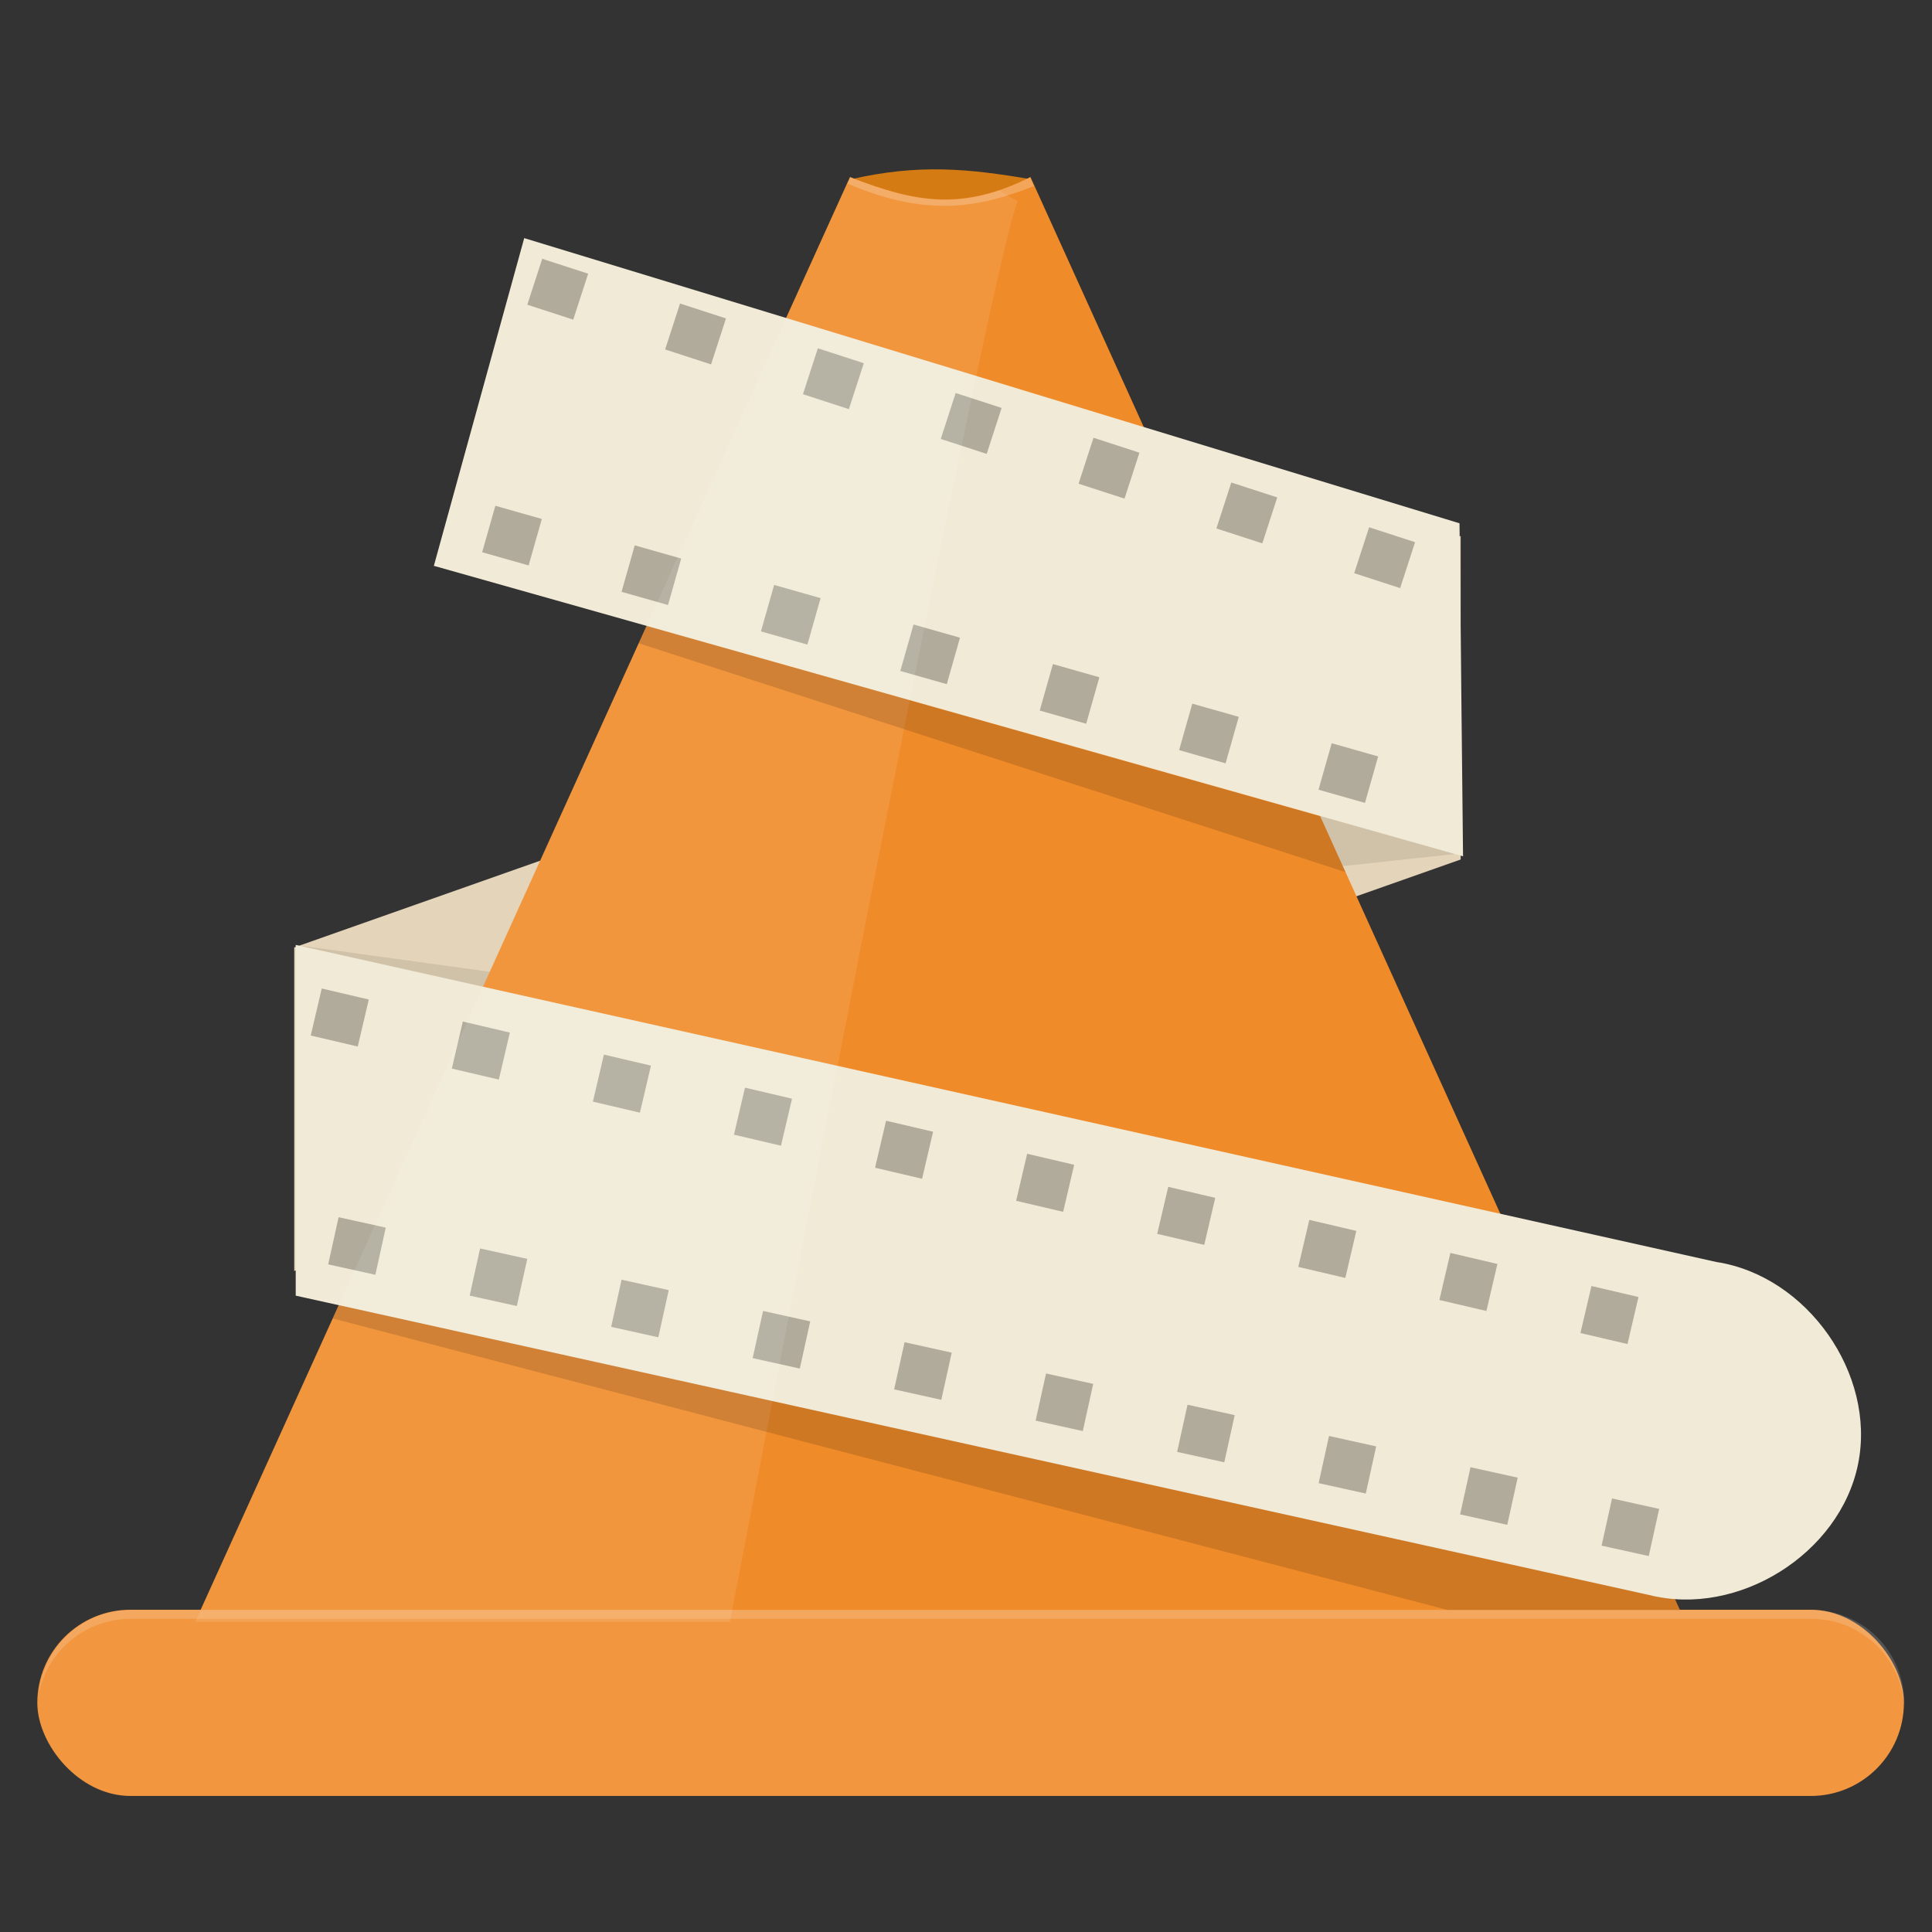 <?xml version="1.0" encoding="UTF-8" standalone="no"?>
<!-- Created with Inkscape (http://www.inkscape.org/) -->

<svg
   xmlns:dc="http://purl.org/dc/elements/1.1/"
   xmlns:cc="http://creativecommons.org/ns#"
   xmlns:rdf="http://www.w3.org/1999/02/22-rdf-syntax-ns#"
   xmlns:svg="http://www.w3.org/2000/svg"
   xmlns="http://www.w3.org/2000/svg"
   xmlns:sodipodi="http://sodipodi.sourceforge.net/DTD/sodipodi-0.dtd"
   xmlns:inkscape="http://www.inkscape.org/namespaces/inkscape"
   width="48px"
   height="48px"
   id="svg2985"
   version="1.1"
   inkscape:version="0.48.4 r9939"
   sodipodi:docname="Nuevo documento 2.2015_10_29_12_21_01.0.svg">
  <rect width="100%" height="100%" fill="#333333" stroke="none"/>
  <defs
     id="defs2987">
    <clipPath
       clipPathUnits="userSpaceOnUse"
       id="clipPath3840">
      <path
         sodipodi:nodetypes="ccccccccc"
         inkscape:connector-curvature="0"
         d="m 13.793,16.656 c 4.835,1.232 9.159,2.334 13.609,3.469 0.378,0.096 0.756,0.193 1.134,0.289 1.254,0.222 2.43,0.703 3.402,1.367 L 31.867,15.891 C 30.874,15.06 29.885,14.848 28.777,14.544 28.434,14.45 28.09,14.356 27.747,14.262 23.597,13.125 19.189,11.917 15.386,10.875 z"
         style="font-size:medium;font-style:normal;font-variant:normal;font-weight:normal;font-stretch:normal;text-indent:0;text-align:start;text-decoration:none;line-height:normal;letter-spacing:normal;word-spacing:normal;text-transform:none;direction:ltr;block-progression:tb;writing-mode:lr-tb;text-anchor:start;baseline-shift:baseline;color:#000000;fill:#f1ead6;fill-opacity:1;stroke:none;stroke-width:6;marker:none;visibility:visible;display:inline;overflow:visible;enable-background:accumulate;font-family:Sans;-inkscape-font-specification:Sans"
         id="path3842" />
    </clipPath>
    <clipPath
       clipPathUnits="userSpaceOnUse"
       id="clipPath3846">
      <path
         sodipodi:nodetypes="ccccccccc"
         inkscape:connector-curvature="0"
         d="m 13.793,16.656 c 4.835,1.232 9.159,2.334 13.609,3.469 0.378,0.096 0.756,0.193 1.134,0.289 1.254,0.222 2.43,0.703 3.402,1.367 L 31.867,15.891 C 30.874,15.06 29.885,14.848 28.777,14.544 28.434,14.45 28.09,14.356 27.747,14.262 23.597,13.125 19.189,11.917 15.386,10.875 z"
         style="font-size:medium;font-style:normal;font-variant:normal;font-weight:normal;font-stretch:normal;text-indent:0;text-align:start;text-decoration:none;line-height:normal;letter-spacing:normal;word-spacing:normal;text-transform:none;direction:ltr;block-progression:tb;writing-mode:lr-tb;text-anchor:start;baseline-shift:baseline;color:#000000;fill:#f1ead6;fill-opacity:1;stroke:none;stroke-width:6;marker:none;visibility:visible;display:inline;overflow:visible;enable-background:accumulate;font-family:Sans;-inkscape-font-specification:Sans"
         id="path3848" />
    </clipPath>
    <clipPath
       clipPathUnits="userSpaceOnUse"
       id="clipPath3933">
      <path
         sodipodi:nodetypes="ccccc"
         inkscape:connector-curvature="0"
         id="path3935"
         d="m 21.893,8.098 c -4.107,9.062 -8.214,18.125 -12.321,27.188 8.762,0 17.524,0 26.286,0 -4.107,-9.062 -8.214,-18.125 -12.321,-27.188 -0.548,0.296 -1.095,0.173 -1.643,0 z"
         style="fill:#ed9734;fill-opacity:1;stroke:none" />
    </clipPath>
    <clipPath
       clipPathUnits="userSpaceOnUse"
       id="clipPath3977">
      <path
         sodipodi:nodetypes="csssscscsssscc"
         inkscape:connector-curvature="0"
         id="path3979"
         d="m 21.118,4.398 c -0.362,0.798 -0.723,1.595 -1.085,2.393 -0.723,1.595 -1.446,3.191 -2.169,4.786 -0.723,1.595 -1.446,3.191 -2.169,4.786 -0.723,1.595 -1.446,3.191 -2.169,4.786 -2.892,6.382 -5.784,12.763 -8.676,19.145 6.17,0 12.34,0 18.51,0 6.17,0 12.34,0 18.51,0 -2.892,-6.382 -5.784,-12.763 -8.676,-19.145 -0.723,-1.595 -1.446,-3.191 -2.169,-4.786 C 30.301,14.768 29.578,13.173 28.855,11.577 28.132,9.982 27.409,8.387 26.686,6.791 26.324,5.993 25.963,5.196 25.601,4.398 c -1.651,0.819 -2.797,0.662 -4.483,0 z"
         style="fill:#ed9734;fill-opacity:1;stroke:none" />
    </clipPath>
    <clipPath
       clipPathUnits="userSpaceOnUse"
       id="clipPath4000">
      <path
         sodipodi:nodetypes="csssscscsssscc"
         inkscape:connector-curvature="0"
         id="path4002"
         d="m 21.118,4.398 c -0.362,0.798 -0.723,1.595 -1.085,2.393 -0.723,1.595 -1.446,3.191 -2.169,4.786 -0.723,1.595 -1.446,3.191 -2.169,4.786 -0.723,1.595 -1.446,3.191 -2.169,4.786 -2.892,6.382 -5.784,12.763 -8.676,19.145 6.17,0 12.34,0 18.51,0 6.17,0 12.34,0 18.51,0 -2.892,-6.382 -5.784,-12.763 -8.676,-19.145 -0.723,-1.595 -1.446,-3.191 -2.169,-4.786 C 30.301,14.768 29.578,13.173 28.855,11.577 28.132,9.982 27.409,8.387 26.686,6.791 26.324,5.993 25.963,5.196 25.601,4.398 c -1.651,0.819 -2.797,0.662 -4.483,0 z"
         style="fill:#f08b29;fill-opacity:1;stroke:none" />
    </clipPath>
  </defs>
  <sodipodi:namedview
     id="base"
     pagecolor="#ffffff"
     bordercolor="#666666"
     borderopacity="1.0"
     inkscape:pageopacity="0.0"
     inkscape:pageshadow="2"
     inkscape:zoom="4.9497475"
     inkscape:cx="23.568718"
     inkscape:cy="13.888769"
     inkscape:current-layer="layer1"
     showgrid="true"
     inkscape:grid-bbox="true"
     inkscape:document-units="px"
     showguides="true"
     inkscape:guide-bbox="true"
     inkscape:window-width="1360"
     inkscape:window-height="717"
     inkscape:window-x="0"
     inkscape:window-y="25"
     inkscape:window-maximized="1" />
  <g
     id="layer1"
     inkscape:label="Layer 1"
     inkscape:groupmode="layer">
    <path
       sodipodi:nodetypes="ccccc"
       inkscape:connector-curvature="0"
       id="path3813"
       d="m 7.31,23.539 28.98,-10.223 0,8.038 -28.98,10.223 z"
       style="fill:#e4d4b9;fill-opacity:1;stroke:none" />
    <path
       style="fill:#d57b13;fill-opacity:1;stroke:none"
       d="m 21.135,4.456 c 1.686,-0.391 2.94,-0.265 4.471,-0.004 -1.28,0.898 -2.856,0.85 -4.471,0.004 z"
       id="path3937"
       inkscape:connector-curvature="0"
       sodipodi:nodetypes="ccc" />
    <path
       style="fill:#000000;stroke:none;stroke-width:1px;stroke-linecap:butt;stroke-linejoin:miter;stroke-opacity:1;fill-opacity:0.089"
       d="m 36.179,21.214 -3.964,0.429 0.321,-2.357 z"
       id="path3949"
       inkscape:connector-curvature="0" />
    <path
       style="fill:#000000;stroke:none;stroke-width:1px;stroke-linecap:butt;stroke-linejoin:miter;stroke-opacity:1;fill-opacity:0.089"
       d="m 7.5,23.5 6.214,0.857 -2.929,2.571 z"
       id="path3953"
       inkscape:connector-curvature="0" />
    <path
       style="fill:#f08b29;fill-opacity:1;stroke:none"
       d="m 21.118,4.398 c -0.362,0.798 -0.723,1.595 -1.085,2.393 -0.723,1.595 -1.446,3.191 -2.169,4.786 -0.723,1.595 -1.446,3.191 -2.169,4.786 -0.723,1.595 -1.446,3.191 -2.169,4.786 -2.892,6.382 -5.784,12.763 -8.676,19.145 6.17,0 12.34,0 18.51,0 6.17,0 12.34,0 18.51,0 -2.892,-6.382 -5.784,-12.763 -8.676,-19.145 -0.723,-1.595 -1.446,-3.191 -2.169,-4.786 C 30.301,14.768 29.578,13.173 28.855,11.577 28.132,9.982 27.409,8.387 26.686,6.791 26.324,5.993 25.963,5.196 25.601,4.398 c -1.651,0.819 -2.797,0.662 -4.483,0 z"
       id="path2999"
       inkscape:connector-curvature="0"
       sodipodi:nodetypes="csssscscsssscc" />
    <path
       style="font-size:medium;font-style:normal;font-variant:normal;font-weight:normal;font-stretch:normal;text-indent:0;text-align:start;text-decoration:none;line-height:normal;letter-spacing:normal;word-spacing:normal;text-transform:none;direction:ltr;block-progression:tb;writing-mode:lr-tb;text-anchor:start;baseline-shift:baseline;color:#000000;fill:#f1ead6;fill-opacity:1;stroke:none;stroke-width:6;marker:none;visibility:visible;display:inline;overflow:visible;enable-background:accumulate;font-family:Sans;-inkscape-font-specification:Sans"
       d="M 13.024,5.916 10.779,14.058 36.349,21.275 36.261,13.001 13.024,5.916 z m -5.677,17.56 0,8.714 33.624,7.438 c 2.21,0.557 4.742,-1.023 5.193,-3.257 0.452,-2.234 -1.268,-4.672 -3.521,-5.017 L 7.346,23.476 z"
       id="path3152"
       inkscape:connector-curvature="0" />
    <rect
       style="color:#000000;fill:#f29740;fill-opacity:1;fill-rule:evenodd;stroke:none;stroke-width:0.1;marker:none;visibility:visible;display:inline;overflow:visible;enable-background:accumulate"
       id="rect3939"
       width="46.375"
       height="4.627"
       x="0.927"
       y="39.993"
       ry="2.314" />
    <path
       style="fill:#ffffff;fill-opacity:0.223;stroke:none"
       d="M 21.125 4.406 L 21.062 4.562 C 23.111 5.443 24.408 5.119 25.688 4.625 L 25.594 4.406 C 23.943 5.225 22.811 5.068 21.125 4.406 z "
       id="path3943" />
    <path
       style="fill:none;stroke:#b0ab9b;stroke-width:1.2;stroke-linecap:butt;stroke-linejoin:miter;stroke-opacity:1;stroke-miterlimit:4;stroke-dasharray:1.2, 2.4;stroke-dashoffset:0"
       d="m 13.286,7 22,7.143"
       id="path3955"
       inkscape:connector-curvature="0" />
    <path
       style="fill:none;stroke:#b0ab9b;stroke-width:1.2;stroke-linecap:butt;stroke-linejoin:miter;stroke-opacity:1;stroke-miterlimit:4;stroke-dasharray:1.2, 2.4;stroke-dashoffset:0"
       d="m 12.143,13.143 23.143,6.571"
       id="path3957"
       inkscape:connector-curvature="0" />
    <path
       style="fill:none;stroke:#b0ab9b;stroke-width:1.2;stroke-linecap:butt;stroke-linejoin:miter;stroke-opacity:1;stroke-miterlimit:4;stroke-dasharray:1.2, 2.4;stroke-dashoffset:0"
       d="M 7.857,25.143 42,33.143"
       id="path3959"
       inkscape:connector-curvature="0" />
    <path
       style="fill:none;stroke:#b0ab9b;stroke-width:1.2;stroke-linecap:butt;stroke-linejoin:miter;stroke-opacity:1;stroke-miterlimit:4;stroke-dasharray:1.2, 2.4;stroke-dashoffset:0"
       d="M 8.283,30.827 41.214,38.101"
       id="path3963"
       inkscape:connector-curvature="0" />
    <path
       style="color:#000000;fill:#ffffff;fill-opacity:0.163;fill-rule:evenodd;stroke:none;stroke-width:0.1;marker:none;visibility:visible;display:inline;overflow:visible;enable-background:accumulate"
       d="M 3.25 40 C 2.054 40 1.094 40.901 0.969 42.062 C 1.184 41.006 2.128 40.219 3.25 40.219 L 45 40.219 C 46.25 40.219 47.264 41.2 47.312 42.438 C 47.315 42.396 47.312 42.354 47.312 42.312 C 47.312 41.031 46.282 40 45 40 L 3.25 40 z "
       id="rect3968" />
    <path
       style="fill:#ffffff;stroke:none;stroke-width:1px;stroke-linecap:butt;stroke-linejoin:miter;stroke-opacity:1;fill-opacity:0.094"
       d="M 25.286,5 C 24.571,6.571 18,41 18,41 L 1,42.714 13.857,-1.571 z"
       id="path3973"
       inkscape:connector-curvature="0"
       clip-path="url(#clipPath3977)" />
    <path
       style="font-size:medium;font-style:normal;font-variant:normal;font-weight:normal;font-stretch:normal;text-indent:0;text-align:start;text-decoration:none;line-height:normal;letter-spacing:normal;word-spacing:normal;text-transform:none;direction:ltr;block-progression:tb;writing-mode:lr-tb;text-anchor:start;baseline-shift:baseline;color:#000000;fill:#000000;fill-opacity:0.139;stroke:none;stroke-width:6;marker:none;visibility:visible;display:inline;overflow:visible;enable-background:accumulate;font-family:Sans;-inkscape-font-specification:Sans"
       clip-path="url(#clipPath4000)"
       d="M 10.906 14.094 L 10.812 14.344 L 36.094 22.531 L 36.125 21.219 L 10.906 14.094 z M 36.25 14.219 L 36.281 15.531 L 36.312 14.25 L 36.25 14.219 z M 7.031 23.625 L 6.688 32.344 L 35.969 40 L 44.094 40 C 44.658 39.484 45.112 38.833 45.312 38.094 C 44.281 39.334 42.546 40.023 40.969 39.625 L 7.344 32.188 L 7.344 23.719 L 7.031 23.625 z "
       id="path3983" />
  </g>
</svg>
